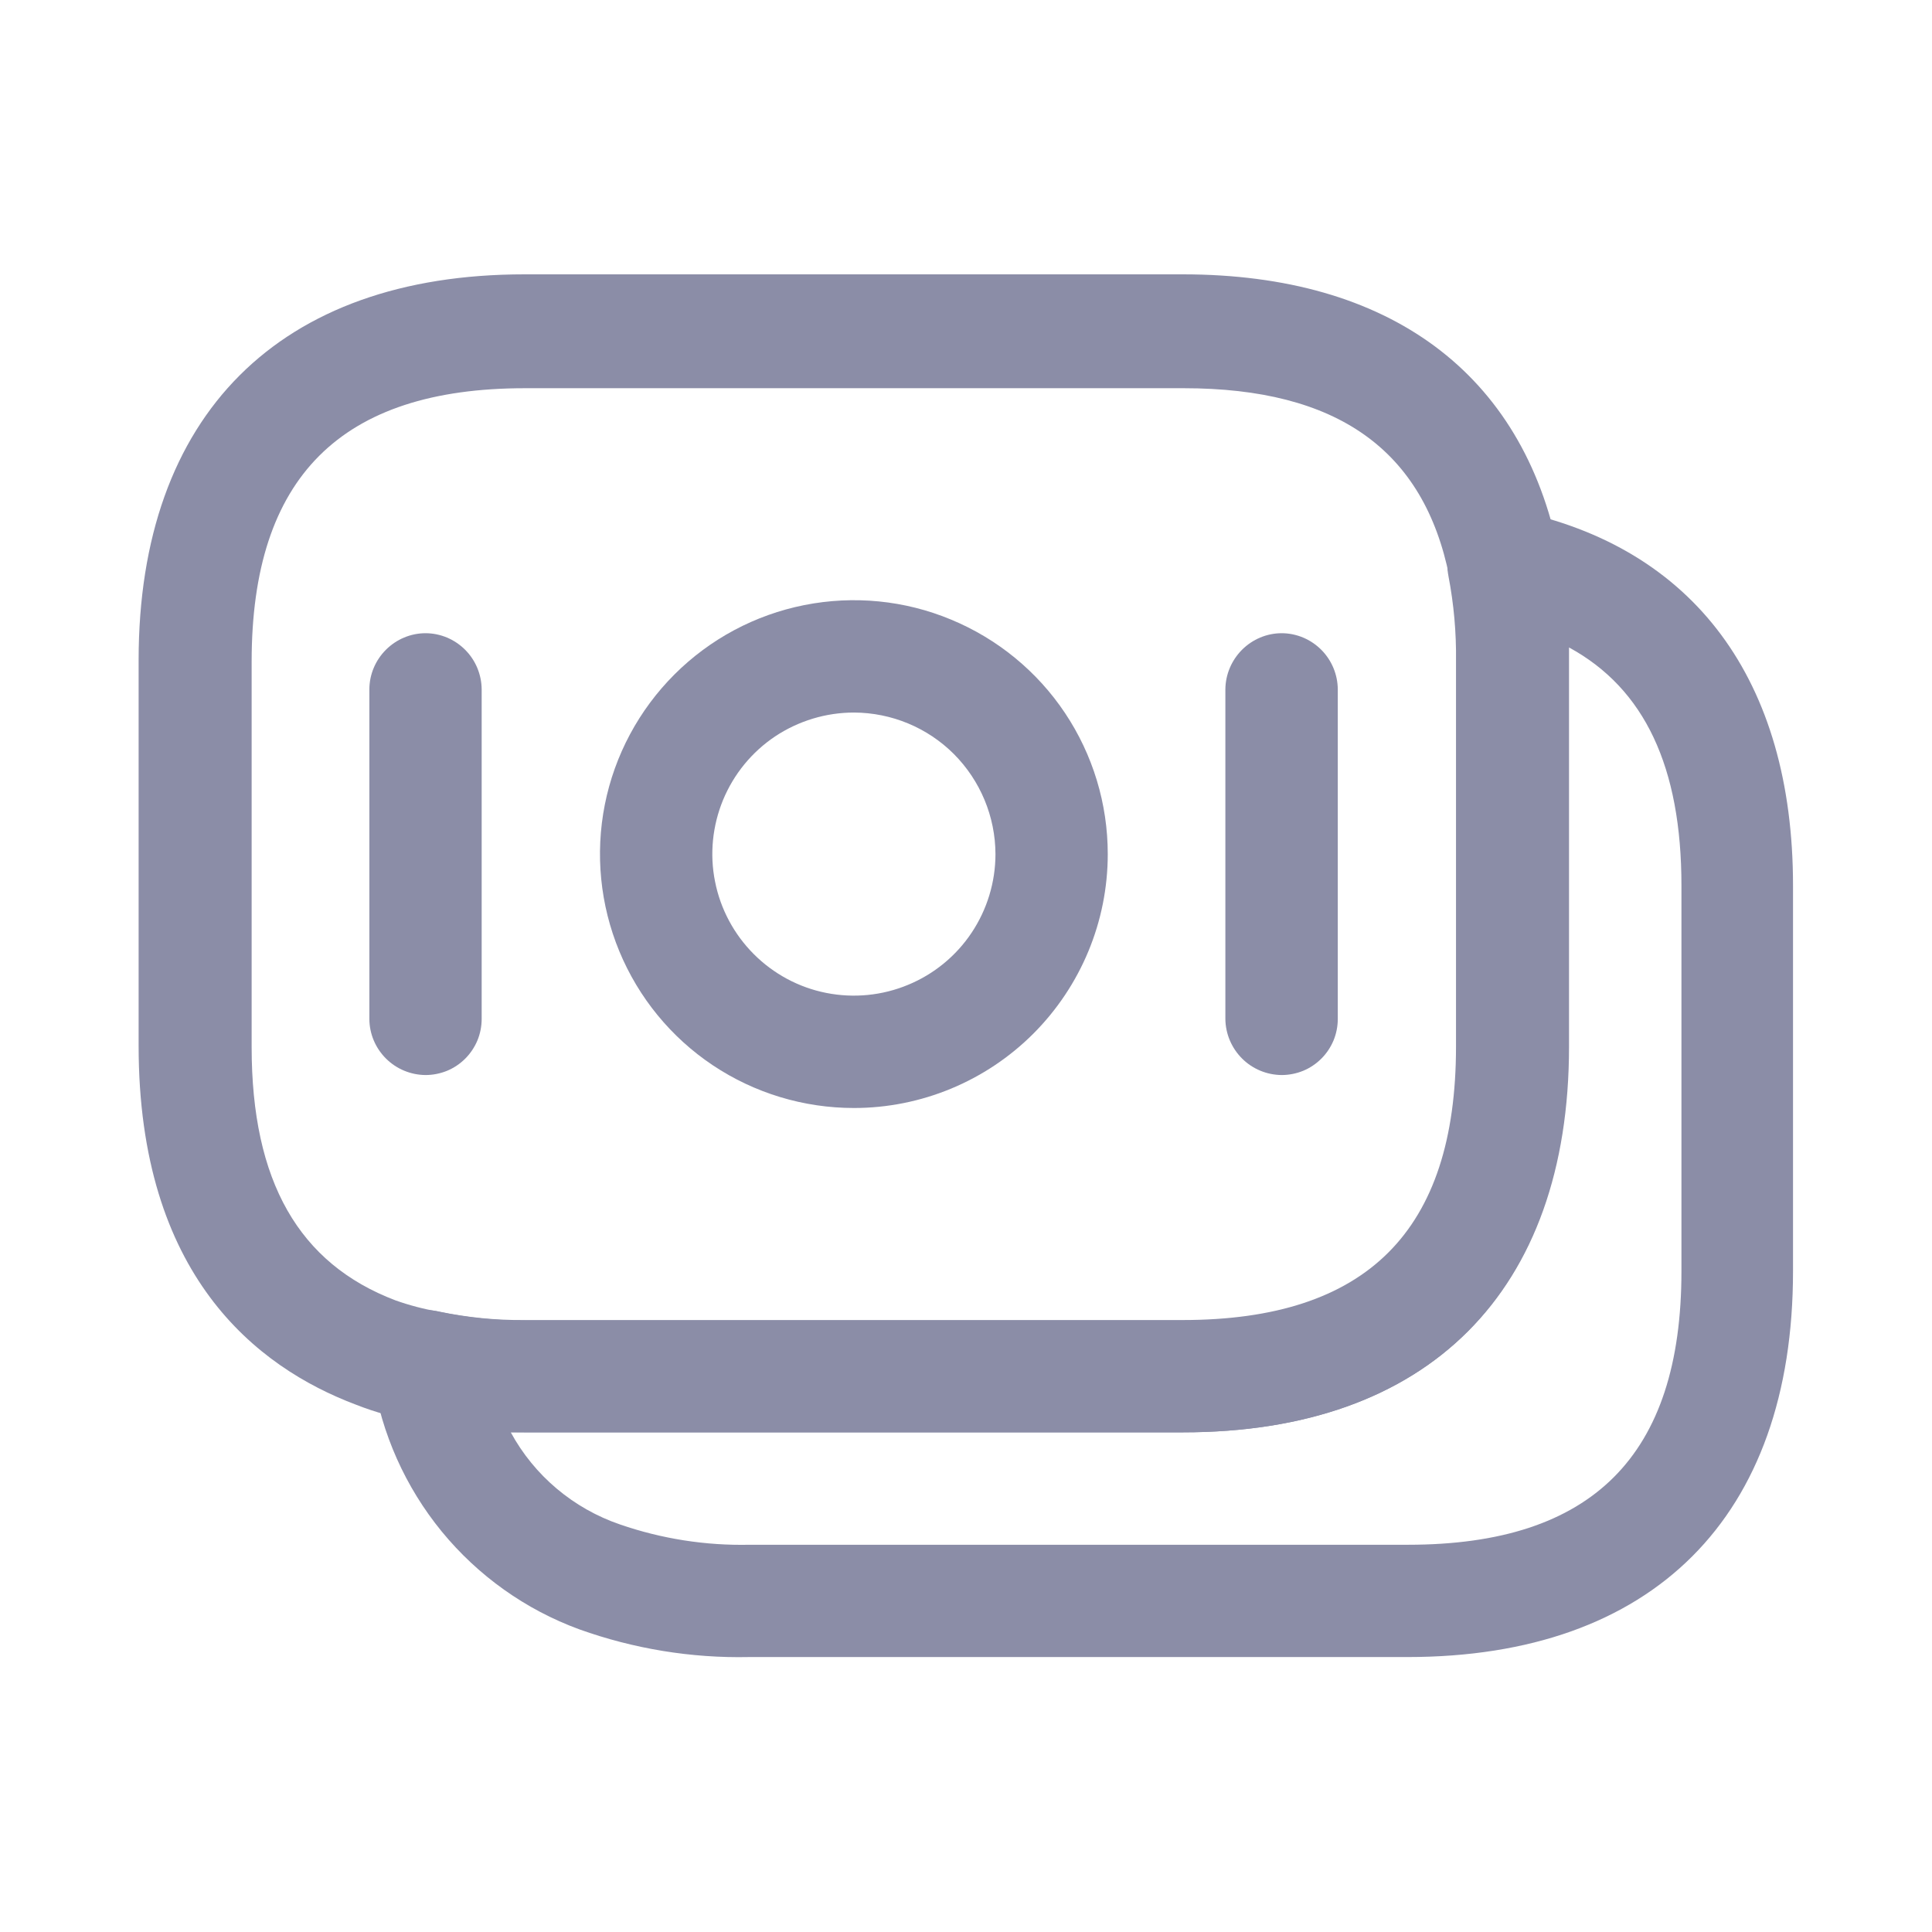 <svg width="16" height="16" viewBox="0 0 16 16" fill="none" xmlns="http://www.w3.org/2000/svg">
    <g opacity="0.8" clip-path="url(#clip0_30415_5197)">
        <path d="M9.795 11.862H4.343C4.04 11.864 3.739 11.833 3.443 11.769C3.274 11.742 3.108 11.696 2.948 11.633C2.122 11.322 1.148 10.559 1.148 8.661V5.467C1.148 3.438 2.314 2.272 4.343 2.272H9.795C11.507 2.272 12.611 3.091 12.909 4.58C12.965 4.872 12.992 5.169 12.989 5.467V8.661C12.988 10.702 11.828 11.862 9.795 11.862ZM4.348 3.215C2.822 3.215 2.084 3.953 2.084 5.479V8.672C2.084 9.783 2.475 10.465 3.275 10.769C3.39 10.81 3.509 10.841 3.629 10.862C3.866 10.912 4.107 10.937 4.349 10.937H9.801C11.327 10.937 12.065 10.198 12.065 8.672V5.479C12.068 5.244 12.048 5.009 12.003 4.778C11.792 3.724 11.073 3.215 9.803 3.215H4.348Z" fill="#6E7191" />
        <path d="M11.655 13.723H6.202C5.725 13.733 5.249 13.655 4.799 13.494C4.353 13.331 3.959 13.05 3.658 12.683C3.357 12.315 3.16 11.873 3.087 11.404C3.072 11.328 3.076 11.25 3.099 11.176C3.121 11.102 3.162 11.036 3.218 10.982C3.273 10.927 3.341 10.888 3.416 10.867C3.491 10.846 3.57 10.845 3.646 10.864C3.874 10.911 4.107 10.934 4.341 10.932H9.794C11.32 10.932 12.058 10.194 12.058 8.668V5.473C12.061 5.238 12.04 5.004 11.996 4.774C11.981 4.699 11.984 4.621 12.006 4.547C12.027 4.473 12.066 4.406 12.12 4.35C12.173 4.295 12.24 4.254 12.314 4.233C12.388 4.211 12.466 4.209 12.541 4.226C14.03 4.53 14.849 5.634 14.849 7.334V10.528C14.849 12.563 13.689 13.723 11.655 13.723ZM4.23 11.862C4.425 12.221 4.749 12.493 5.135 12.625C5.48 12.744 5.844 12.801 6.209 12.793H11.661C13.187 12.793 13.925 12.055 13.925 10.528V7.334C13.925 6.354 13.621 5.703 12.994 5.362V8.668C12.994 10.696 11.828 11.862 9.8 11.862H4.23V11.862Z" fill="#6E7191" />
        <path d="M7.072 9.176C6.656 9.176 6.249 9.053 5.903 8.822C5.557 8.591 5.288 8.262 5.129 7.878C4.97 7.494 4.928 7.071 5.009 6.663C5.09 6.255 5.291 5.88 5.585 5.586C5.879 5.292 6.253 5.092 6.661 5.011C7.069 4.93 7.492 4.971 7.876 5.131C8.26 5.29 8.589 5.559 8.82 5.905C9.051 6.251 9.174 6.657 9.174 7.073C9.174 7.631 8.952 8.165 8.558 8.56C8.164 8.954 7.629 9.176 7.072 9.176ZM7.072 5.901C6.84 5.901 6.613 5.97 6.42 6.098C6.227 6.227 6.077 6.41 5.988 6.625C5.9 6.839 5.876 7.075 5.922 7.302C5.967 7.529 6.079 7.738 6.243 7.902C6.407 8.066 6.615 8.178 6.843 8.223C7.07 8.268 7.306 8.245 7.52 8.156C7.734 8.068 7.918 7.917 8.046 7.725C8.175 7.532 8.244 7.305 8.244 7.073C8.243 6.763 8.119 6.465 7.9 6.245C7.68 6.025 7.382 5.902 7.072 5.901Z" fill="#6E7191" />
        <path d="M3.524 8.903C3.401 8.902 3.283 8.853 3.196 8.766C3.109 8.679 3.059 8.561 3.059 8.438V5.709C3.059 5.586 3.109 5.468 3.196 5.381C3.283 5.294 3.401 5.244 3.524 5.244C3.647 5.244 3.765 5.294 3.852 5.381C3.939 5.468 3.988 5.586 3.989 5.709V8.438C3.989 8.499 3.977 8.56 3.954 8.616C3.93 8.673 3.896 8.724 3.853 8.767C3.81 8.81 3.758 8.845 3.702 8.868C3.645 8.891 3.585 8.903 3.524 8.903Z" fill="#6E7191" />
        <path d="M10.614 8.903C10.491 8.902 10.373 8.853 10.286 8.766C10.199 8.679 10.149 8.561 10.148 8.438V5.709C10.149 5.586 10.199 5.468 10.286 5.381C10.373 5.294 10.491 5.244 10.614 5.244C10.737 5.244 10.855 5.294 10.942 5.381C11.029 5.468 11.078 5.586 11.079 5.709V8.438C11.079 8.499 11.067 8.56 11.044 8.616C11.02 8.673 10.986 8.724 10.943 8.767C10.9 8.81 10.848 8.845 10.792 8.868C10.735 8.891 10.675 8.903 10.614 8.903Z" fill="#6E7191" />
    </g>
    <defs>
        <clipPath id="clip0_30415_5197">
            <rect width="16" height="16" fill="white" />
        </clipPath>
    </defs>
</svg>